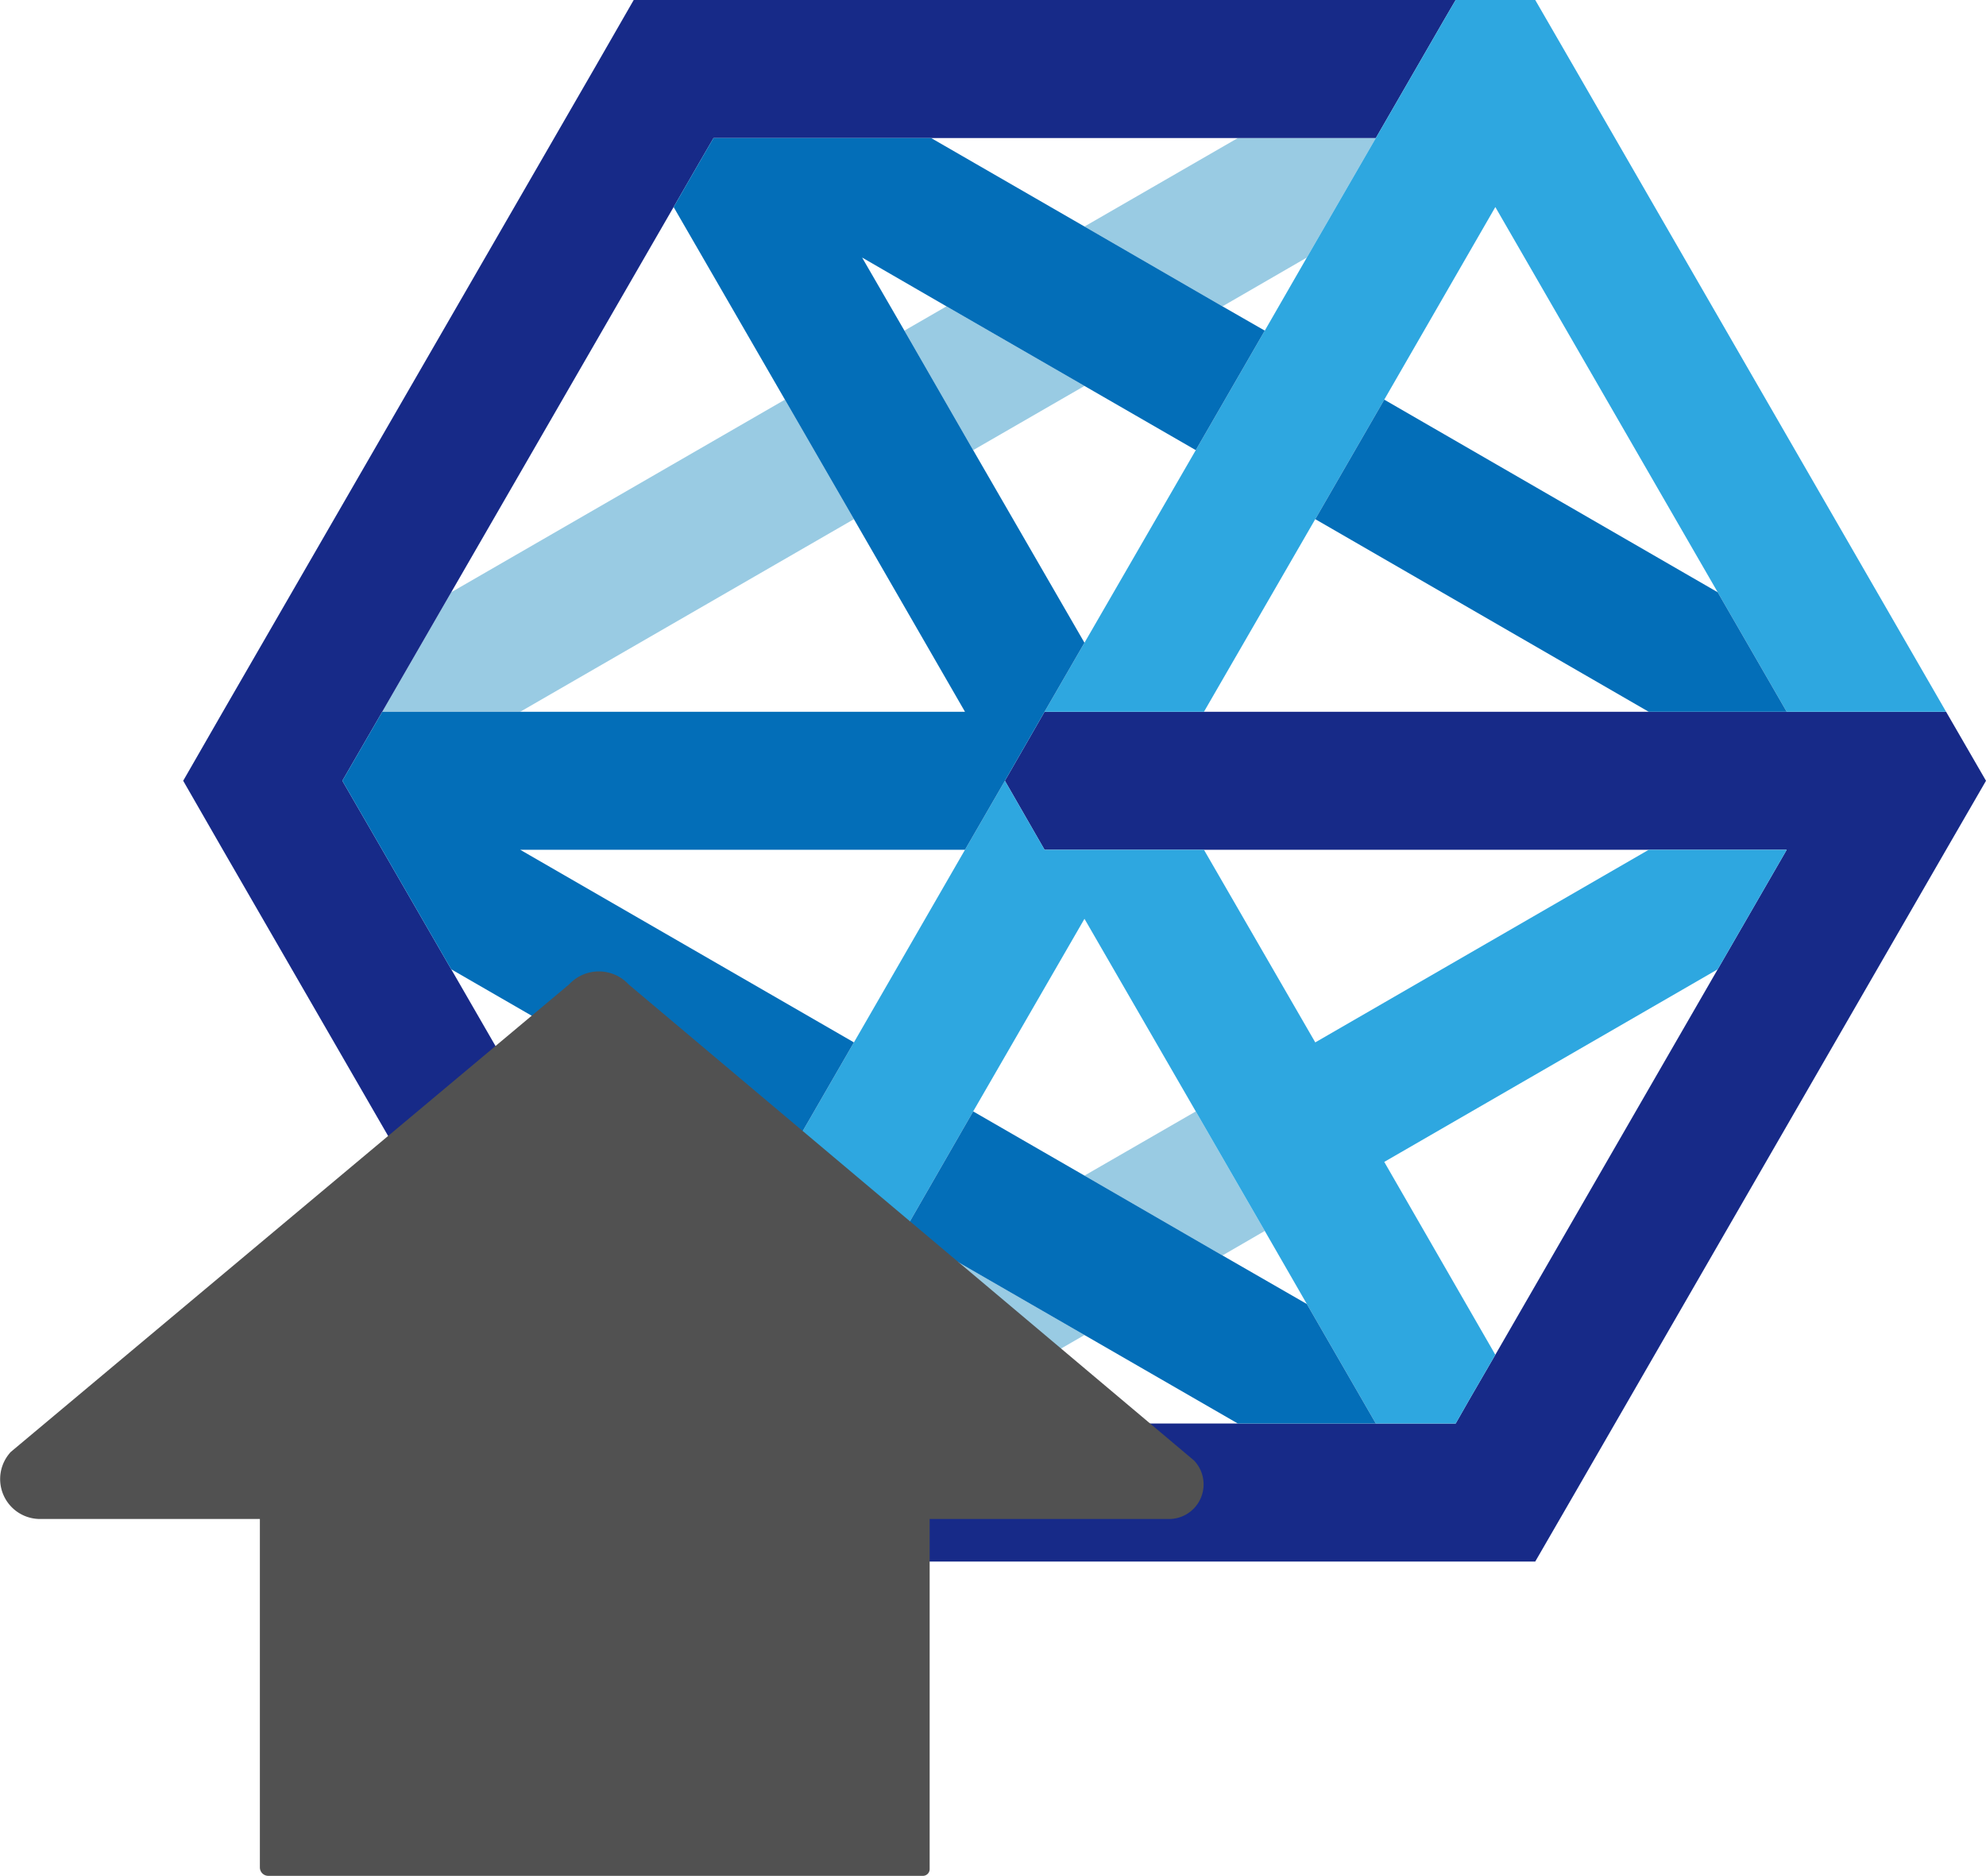 <svg id="layer1" xmlns="http://www.w3.org/2000/svg" viewBox="0 0 82.61 78.01"><defs><style>.cls-1{fill:#99cbe3;}.cls-2{fill:#172a88;}.cls-3{fill:#2ea7e0;}.cls-4{fill:#036eb8;}.cls-5{fill:#515151;}</style></defs><polygon class="cls-1" points="45.11 16.05 39.37 12.74 37.62 13.75 40.48 18.72 45.11 16.05"/><polygon class="cls-1" points="21.64 29.6 35.52 21.59 32.65 16.62 18.77 24.63 15.9 29.6 21.64 29.6"/><polygon class="cls-1" points="50.85 12.74 54.36 10.71 57.23 5.74 51.49 5.74 45.11 9.42 50.85 12.74"/><polygon class="cls-1" points="45.11 48.89 50.85 52.21 52.61 51.19 49.74 46.22 45.11 48.89"/><polygon class="cls-1" points="39.37 52.21 35.86 54.23 32.99 59.2 38.73 59.2 45.11 55.52 39.37 52.21"/><polygon class="cls-2" points="80.95 29.6 80.06 29.6 74.32 29.6 68.58 29.6 50.08 29.6 46.77 29.6 43.45 29.6 41.8 32.47 43.45 35.34 46.77 35.34 50.08 35.34 68.58 35.34 74.32 35.34 71.45 40.31 62.2 56.34 61.15 58.15 60.55 59.2 57.23 59.2 51.49 59.2 38.73 59.2 32.99 59.2 29.68 59.2 29.07 58.15 28.02 56.34 18.77 40.31 15.9 35.34 14.24 32.47 15.9 29.6 18.77 24.63 28.02 8.61 29.07 6.79 29.68 5.74 32.99 5.74 38.73 5.74 51.49 5.74 57.23 5.74 60.1 0.77 60.55 0 29.68 0 28.79 0 26.36 0 26.36 0 24.71 2.87 9.27 29.6 7.62 32.47 9.27 35.34 24.71 62.07 26.36 64.94 26.36 64.94 28.79 64.94 29.68 64.94 60.55 64.94 61.43 64.94 63.86 64.94 63.86 64.94 65.52 62.07 80.95 35.34 82.61 32.47 80.95 29.6"/><polygon class="cls-3" points="65.52 2.87 63.86 0 63.86 0 61.43 0 60.55 0 60.1 0.77 57.23 5.74 54.36 10.71 52.61 13.75 49.74 18.72 45.11 26.73 43.45 29.6 46.77 29.6 50.08 29.6 54.71 21.59 57.58 16.62 62.2 8.61 71.45 24.63 74.32 29.6 80.06 29.6 80.95 29.6 65.52 2.87"/><polygon class="cls-3" points="54.71 43.35 50.08 35.34 46.77 35.34 43.45 35.34 41.8 32.47 40.14 35.34 35.52 43.35 32.65 48.32 28.02 56.34 29.07 58.15 29.68 59.2 32.99 59.2 35.86 54.23 37.62 51.19 40.48 46.22 45.11 38.21 49.74 46.22 52.61 51.19 54.36 54.23 57.23 59.2 60.55 59.2 61.15 58.15 62.2 56.34 57.58 48.32 71.45 40.31 74.32 35.34 68.58 35.34 54.71 43.35"/><polygon class="cls-4" points="50.85 52.21 45.11 48.89 40.48 46.22 37.62 51.19 39.37 52.21 45.11 55.52 51.49 59.2 57.23 59.2 54.36 54.23 50.85 52.21"/><polygon class="cls-4" points="40.14 35.34 41.8 32.47 43.45 29.6 45.11 26.73 40.48 18.72 37.62 13.75 35.86 10.71 39.37 12.74 45.11 16.05 49.74 18.72 52.61 13.75 50.85 12.74 45.11 9.42 38.73 5.74 32.99 5.74 29.68 5.74 29.07 6.79 28.02 8.61 32.65 16.62 35.52 21.59 40.14 29.6 21.64 29.6 15.9 29.6 14.24 32.47 15.9 35.34 18.77 40.31 32.65 48.32 35.52 43.35 21.64 35.34 40.14 35.34"/><polygon class="cls-4" points="71.45 24.63 57.58 16.62 54.71 21.59 68.58 29.6 74.32 29.6 71.45 24.63"/><path class="cls-5" d="M23.67,40.94.45,60.38a1.66,1.66,0,0,0,1.21,2.79h9.15V77.66a.35.35,0,0,0,.35.35H38.39a.28.28,0,0,0,.28-.27V63.17h10a1.44,1.44,0,0,0,1-2.43L26.15,40.94A1.69,1.69,0,0,0,23.67,40.94Z"/></svg>